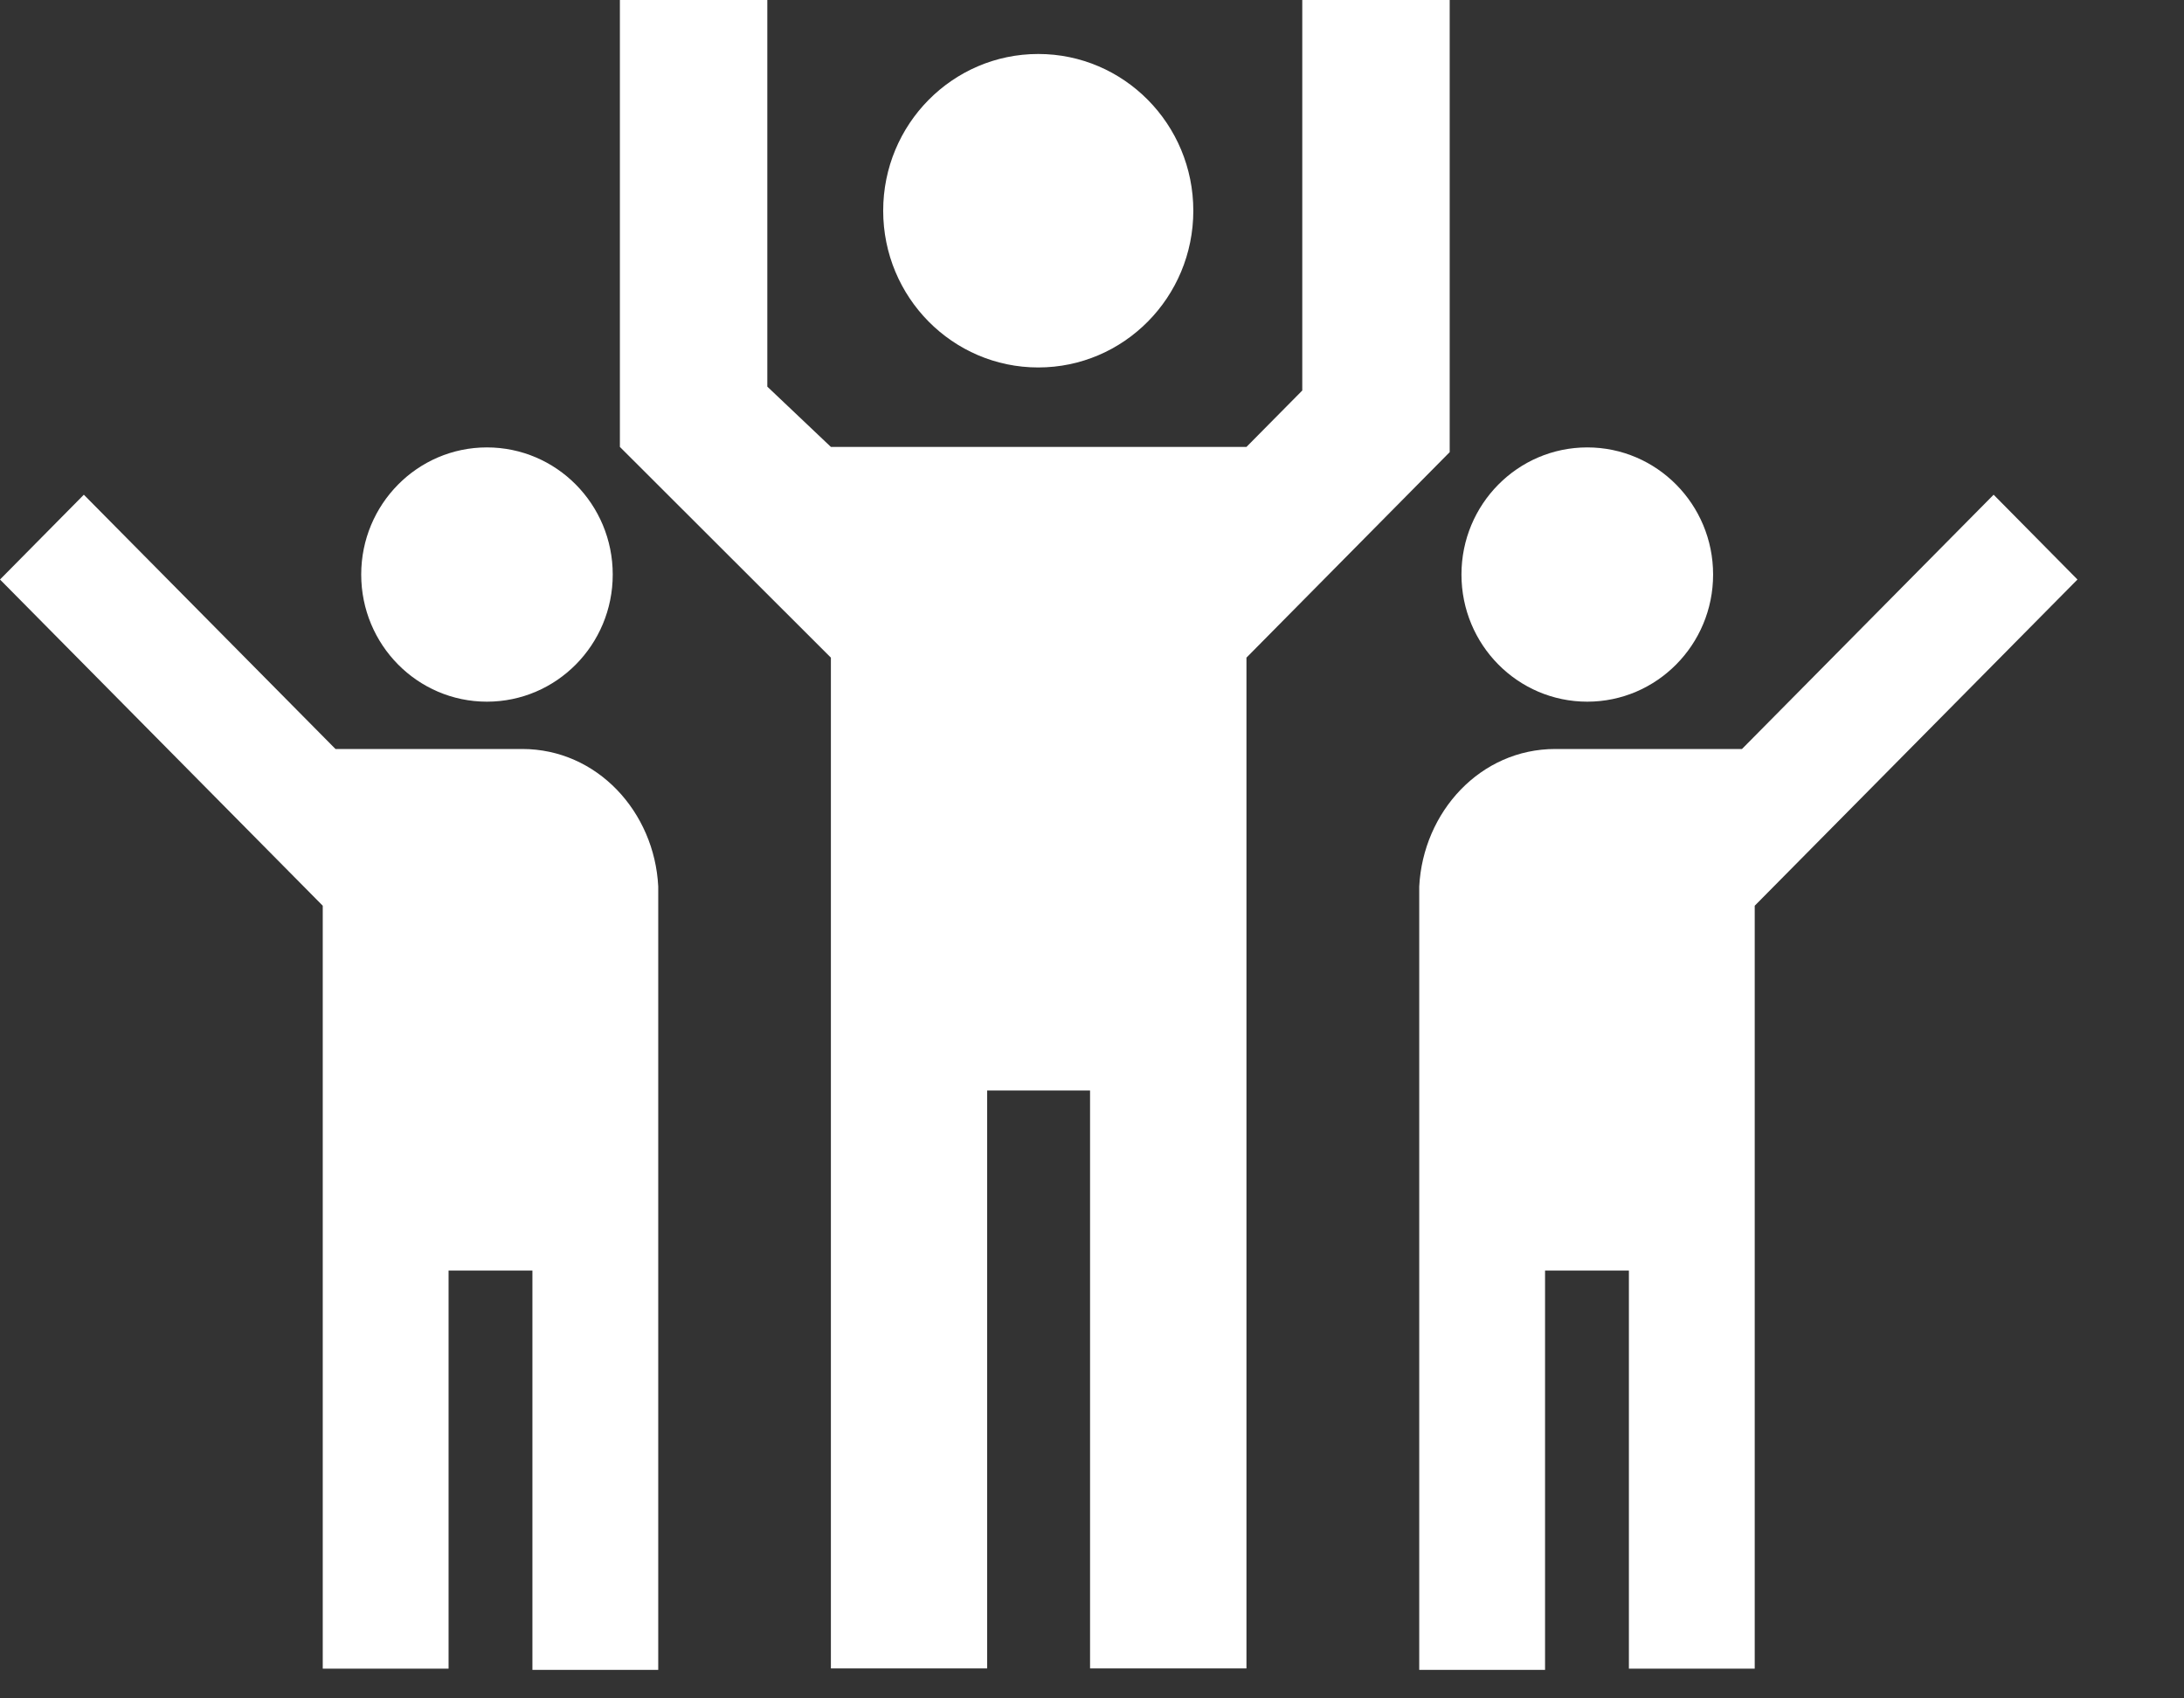 <svg width="18" height="14" viewBox="0 0 18 14" fill="none" xmlns="http://www.w3.org/2000/svg">
<rect x="0" y="0" width="18" height="14" fill="#333333" stroke="none"/>
<path d="M13.082 5.784C13.654 5.784 14.119 5.315 14.119 4.736C14.119 4.157 13.654 3.688 13.082 3.688C12.509 3.688 12.045 4.157 12.045 4.736C12.045 5.315 12.509 5.784 13.082 5.784Z" fill="white"/>
<path d="M4.013 5.784C4.586 5.784 5.05 5.315 5.05 4.736C5.05 4.157 4.586 3.688 4.013 3.688C3.441 3.688 2.977 4.157 2.977 4.736C2.977 5.315 3.441 5.784 4.013 5.784Z" fill="white"/>
<path d="M4.304 6.174H2.765L0.691 4.078L0 4.777L2.66 7.466V13.755H3.697V10.473H4.388V13.765H5.425V7.307C5.394 6.693 4.922 6.174 4.304 6.174Z" fill="white"/>
<path d="M11.948 0H10.733V3.219L10.273 3.684H6.848L6.324 3.187V0H5.109V3.684L6.848 5.421V13.753H8.136V8.989H8.984V13.753H10.273V5.421L11.948 3.727V0Z" fill="white"/>
<path d="M8.557 3.029C9.263 3.029 9.835 2.45 9.835 1.737C9.835 1.024 9.263 0.445 8.557 0.445C7.851 0.445 7.279 1.024 7.279 1.737C7.279 2.45 7.851 3.029 8.557 3.029Z" fill="white"/>
<path d="M12.818 6.174H14.357L16.431 4.078L17.122 4.777L14.462 7.466V13.755H13.425V10.473H12.734V13.765H11.697V7.307C11.729 6.693 12.2 6.174 12.818 6.174Z" fill="white"/>
</svg>
